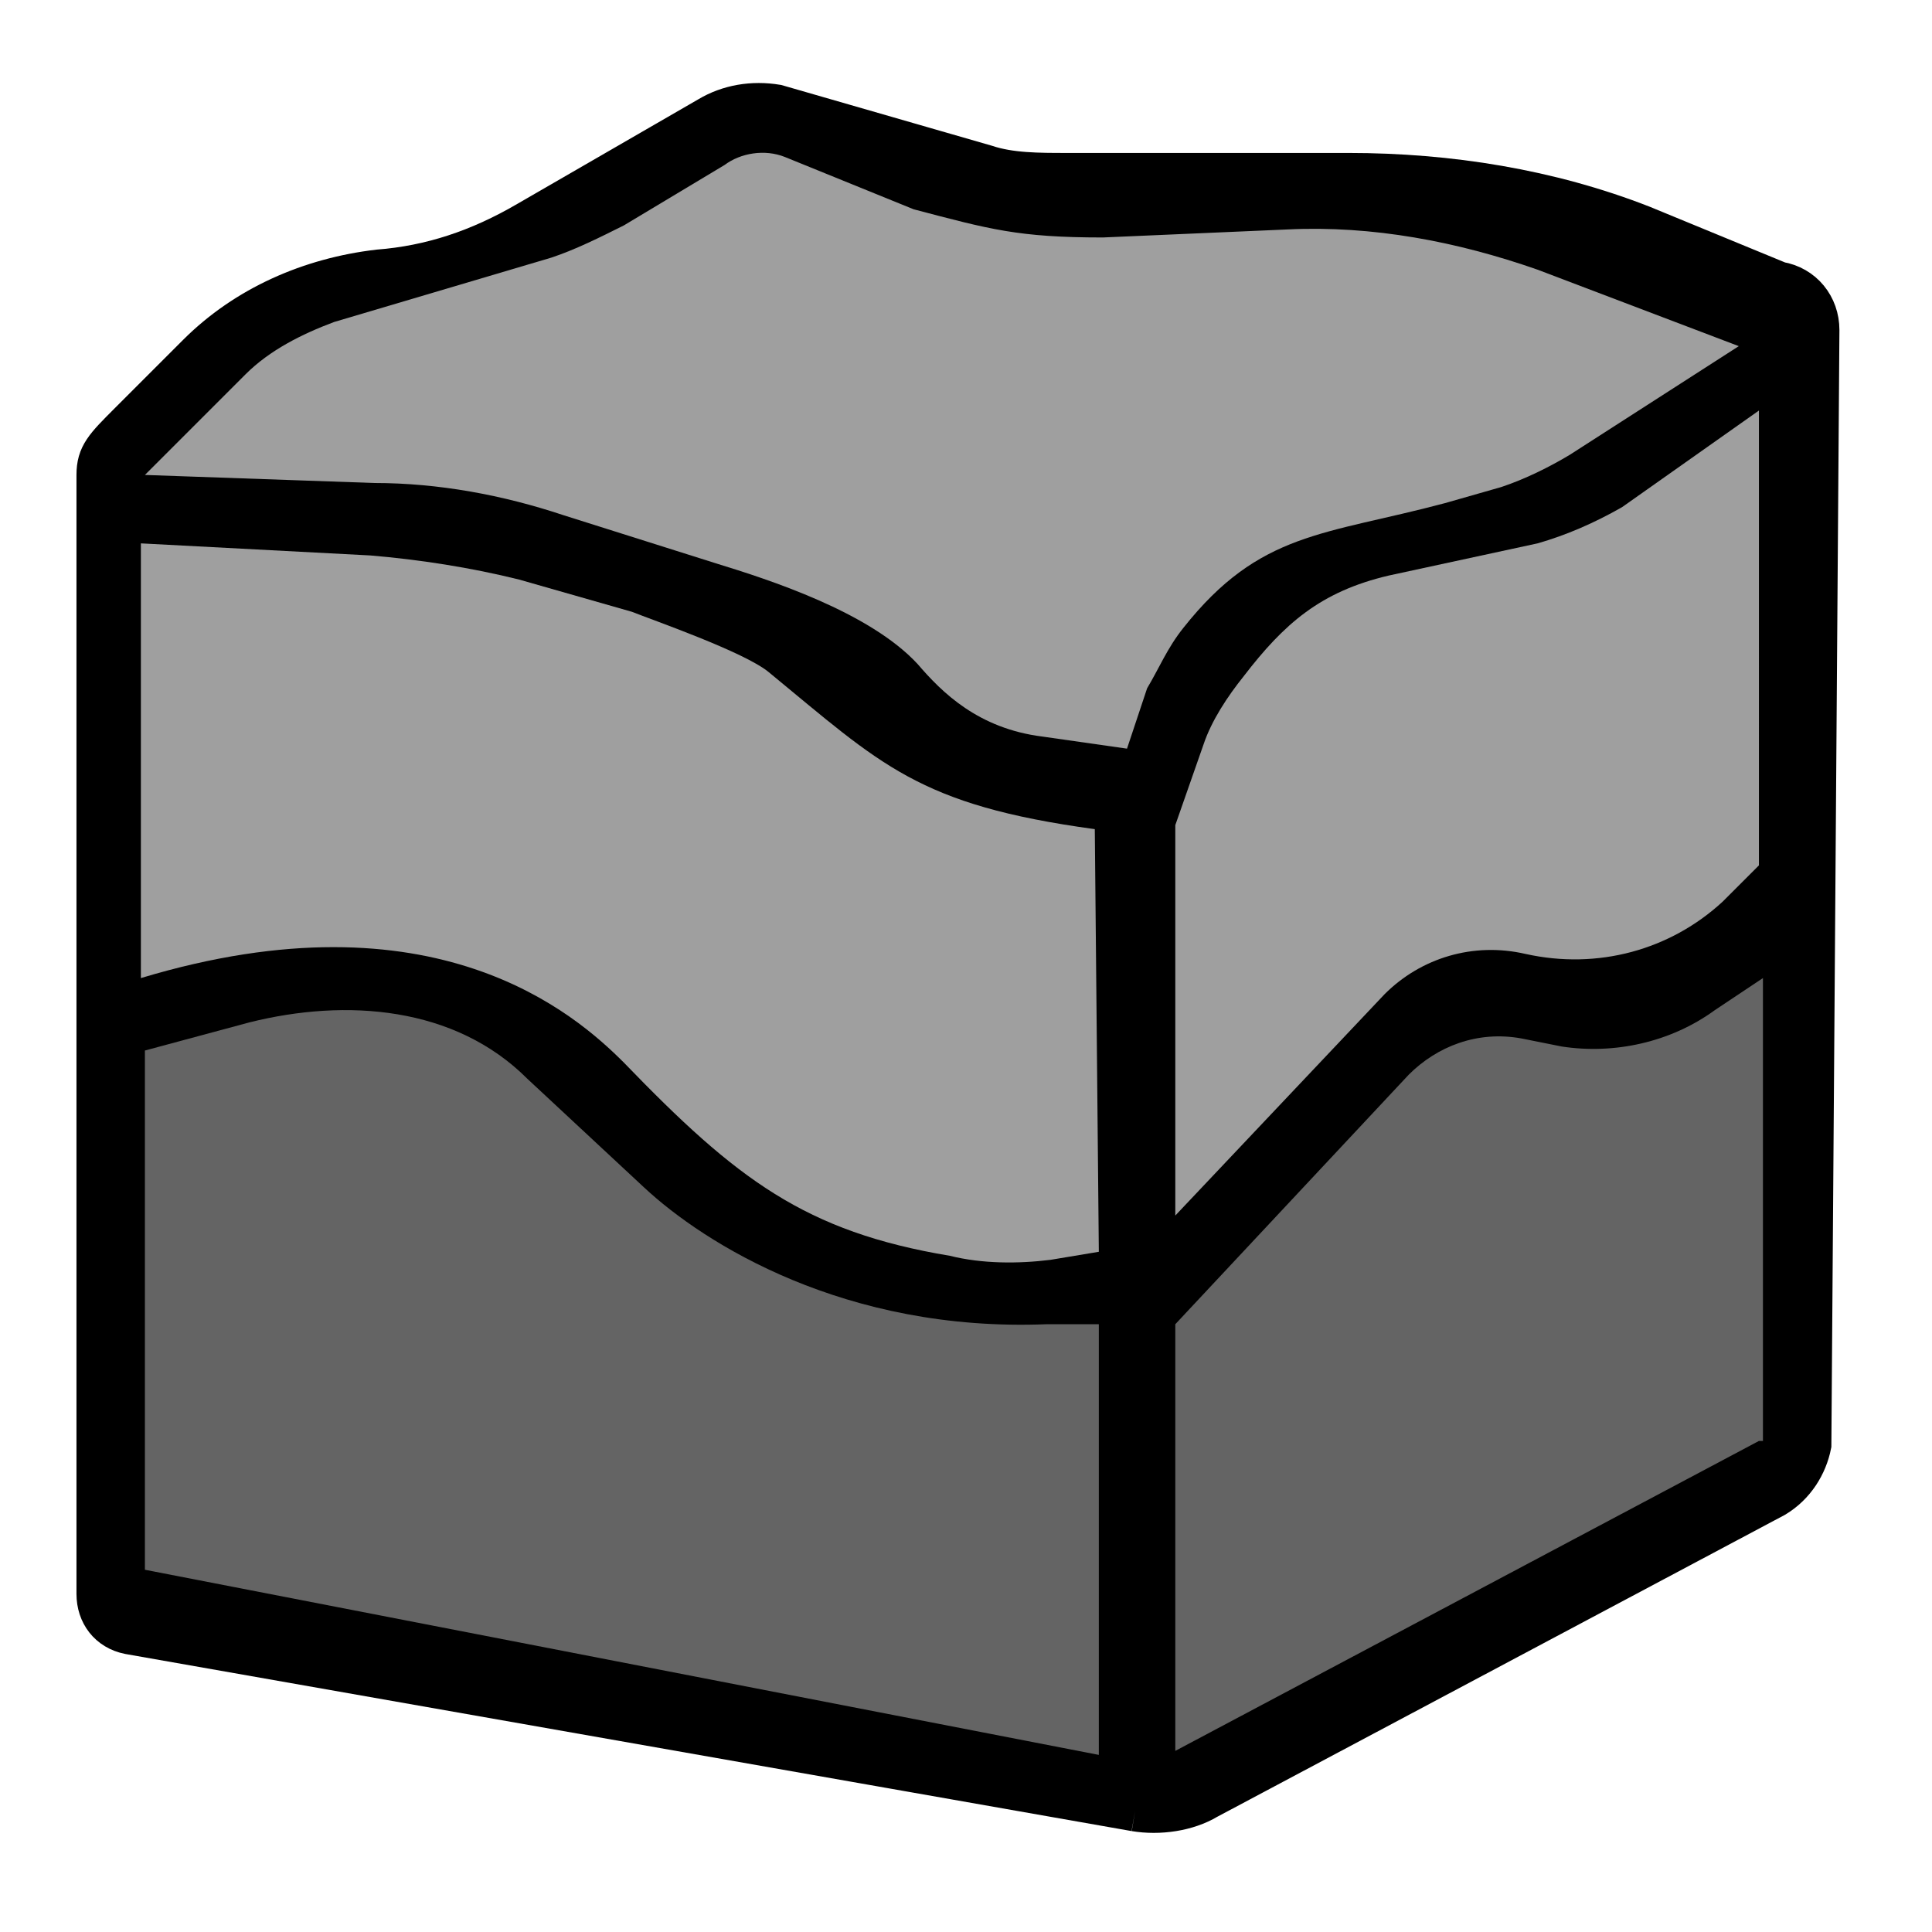 <?xml version="1.0" encoding="utf-8"?>
<!-- Generator: Adobe Illustrator 21.0.0, SVG Export Plug-In . SVG Version: 6.00 Build 0)  -->
<svg version="1.1" id="Layer_1" xmlns="http://www.w3.org/2000/svg" xmlns:xlink="http://www.w3.org/1999/xlink" x="0px" y="0px"
	 viewBox="0 0 48 48" style="enable-background:new 0 0 48 48;" xml:space="preserve">
<style type="text/css">
	.st0{fill:none;stroke:#010101;stroke-width:2;stroke-miterlimit:10;}
	.st1{stroke:#000000;stroke-miterlimit:10;}
	.st2{fill:#9F9F9F;}
	.st3{fill:#646464;}
</style>
<g>
	<path class="st0" d="M16.3,36.8"/>
	<path class="st1" d="M28.2,45l-25-4.4c-0.5-0.1-0.8-0.5-0.8-1V11.8c0-0.5,0.2-0.7,0.8-1.3l1.7-1.7c1.2-1.2,2.8-1.9,4.5-2.1l0,0
		c1.3-0.1,2.5-0.5,3.7-1.2l4.5-2.6c0.5-0.3,1.1-0.4,1.7-0.3l5.2,1.5c0,0,0,0,0,0c0.6,0.2,1.3,0.2,2,0.2l7,0c2.5,0,5,0.4,7.3,1.3
		L44.2,7c0.6,0.1,1,0.6,1,1.2L45,35.9c-0.1,0.5-0.4,1-0.9,1.3L30,44.7C29.5,45,28.8,45.1,28.2,45"/>
	<path class="st2" d="M28,18.6l-2.1-0.3c-1.6-0.2-2.5-1.1-3.1-1.8c-1.2-1.3-3.7-2.1-5-2.5L14,12.8c-1.5-0.5-3.1-0.8-4.7-0.8
		l-5.7-0.2l2.5-2.5c0.6-0.6,1.4-1,2.2-1.3l5.4-1.6c0.6-0.2,1.2-0.5,1.8-0.8L18,4.1c0.4-0.3,1-0.4,1.5-0.2l3.2,1.3
		c1.9,0.5,2.6,0.7,4.7,0.7l4.6-0.2c2.1-0.1,4.2,0.3,6.2,1l5,1.9L39,11.3c-0.5,0.3-1.1,0.6-1.7,0.8l-1.4,0.4c-3,0.8-4.6,0.7-6.5,3.1
		c-0.4,0.5-0.6,1-0.9,1.5L28,18.6z"/>
	<path class="st2" d="M27.3,31.1l-1.2,0.2c-0.8,0.1-1.7,0.1-2.5-0.1c-3.6-0.6-5.3-1.9-8.1-4.8l0,0c-1.2-1.2-4.7-4.3-12-2.1l0,0V13.5
		l5.7,0.3c1.2,0.1,2.5,0.3,3.7,0.6l2.8,0.8c0.5,0.2,2.8,1,3.4,1.5c2.8,2.3,3.7,3.3,8.1,3.9l0,0L27.3,31.1z"/>
	<path class="st2" d="M43.7,21.5l-0.9,0.9c-1.3,1.2-3.1,1.7-4.9,1.3h0c-1.3-0.3-2.6,0.1-3.5,1l-5.2,5.5v-9.7l0.7-2
		c0.2-0.6,0.6-1.2,1-1.7c1-1.3,1.9-2.1,3.6-2.5l3.7-0.8c0.7-0.2,1.4-0.5,2.1-0.9l3.4-2.4V21.5z"/>
	<path class="st3" d="M27.3,43.6L3.6,39V26.1l2.6-0.7c2.4-0.6,5.1-0.4,6.9,1.4l2.9,2.7c1.5,1.4,5,3.6,10,3.4l1.3,0V43.6z"/>
	<path class="st3" d="M43.7,35.8l-14.5,7.7V32.9l5.8-6.2c0.7-0.7,1.7-1.1,2.8-0.9l1,0.2c1.3,0.2,2.7-0.1,3.8-0.9l1.2-0.8V35.8z"/>
</g>
</svg>

